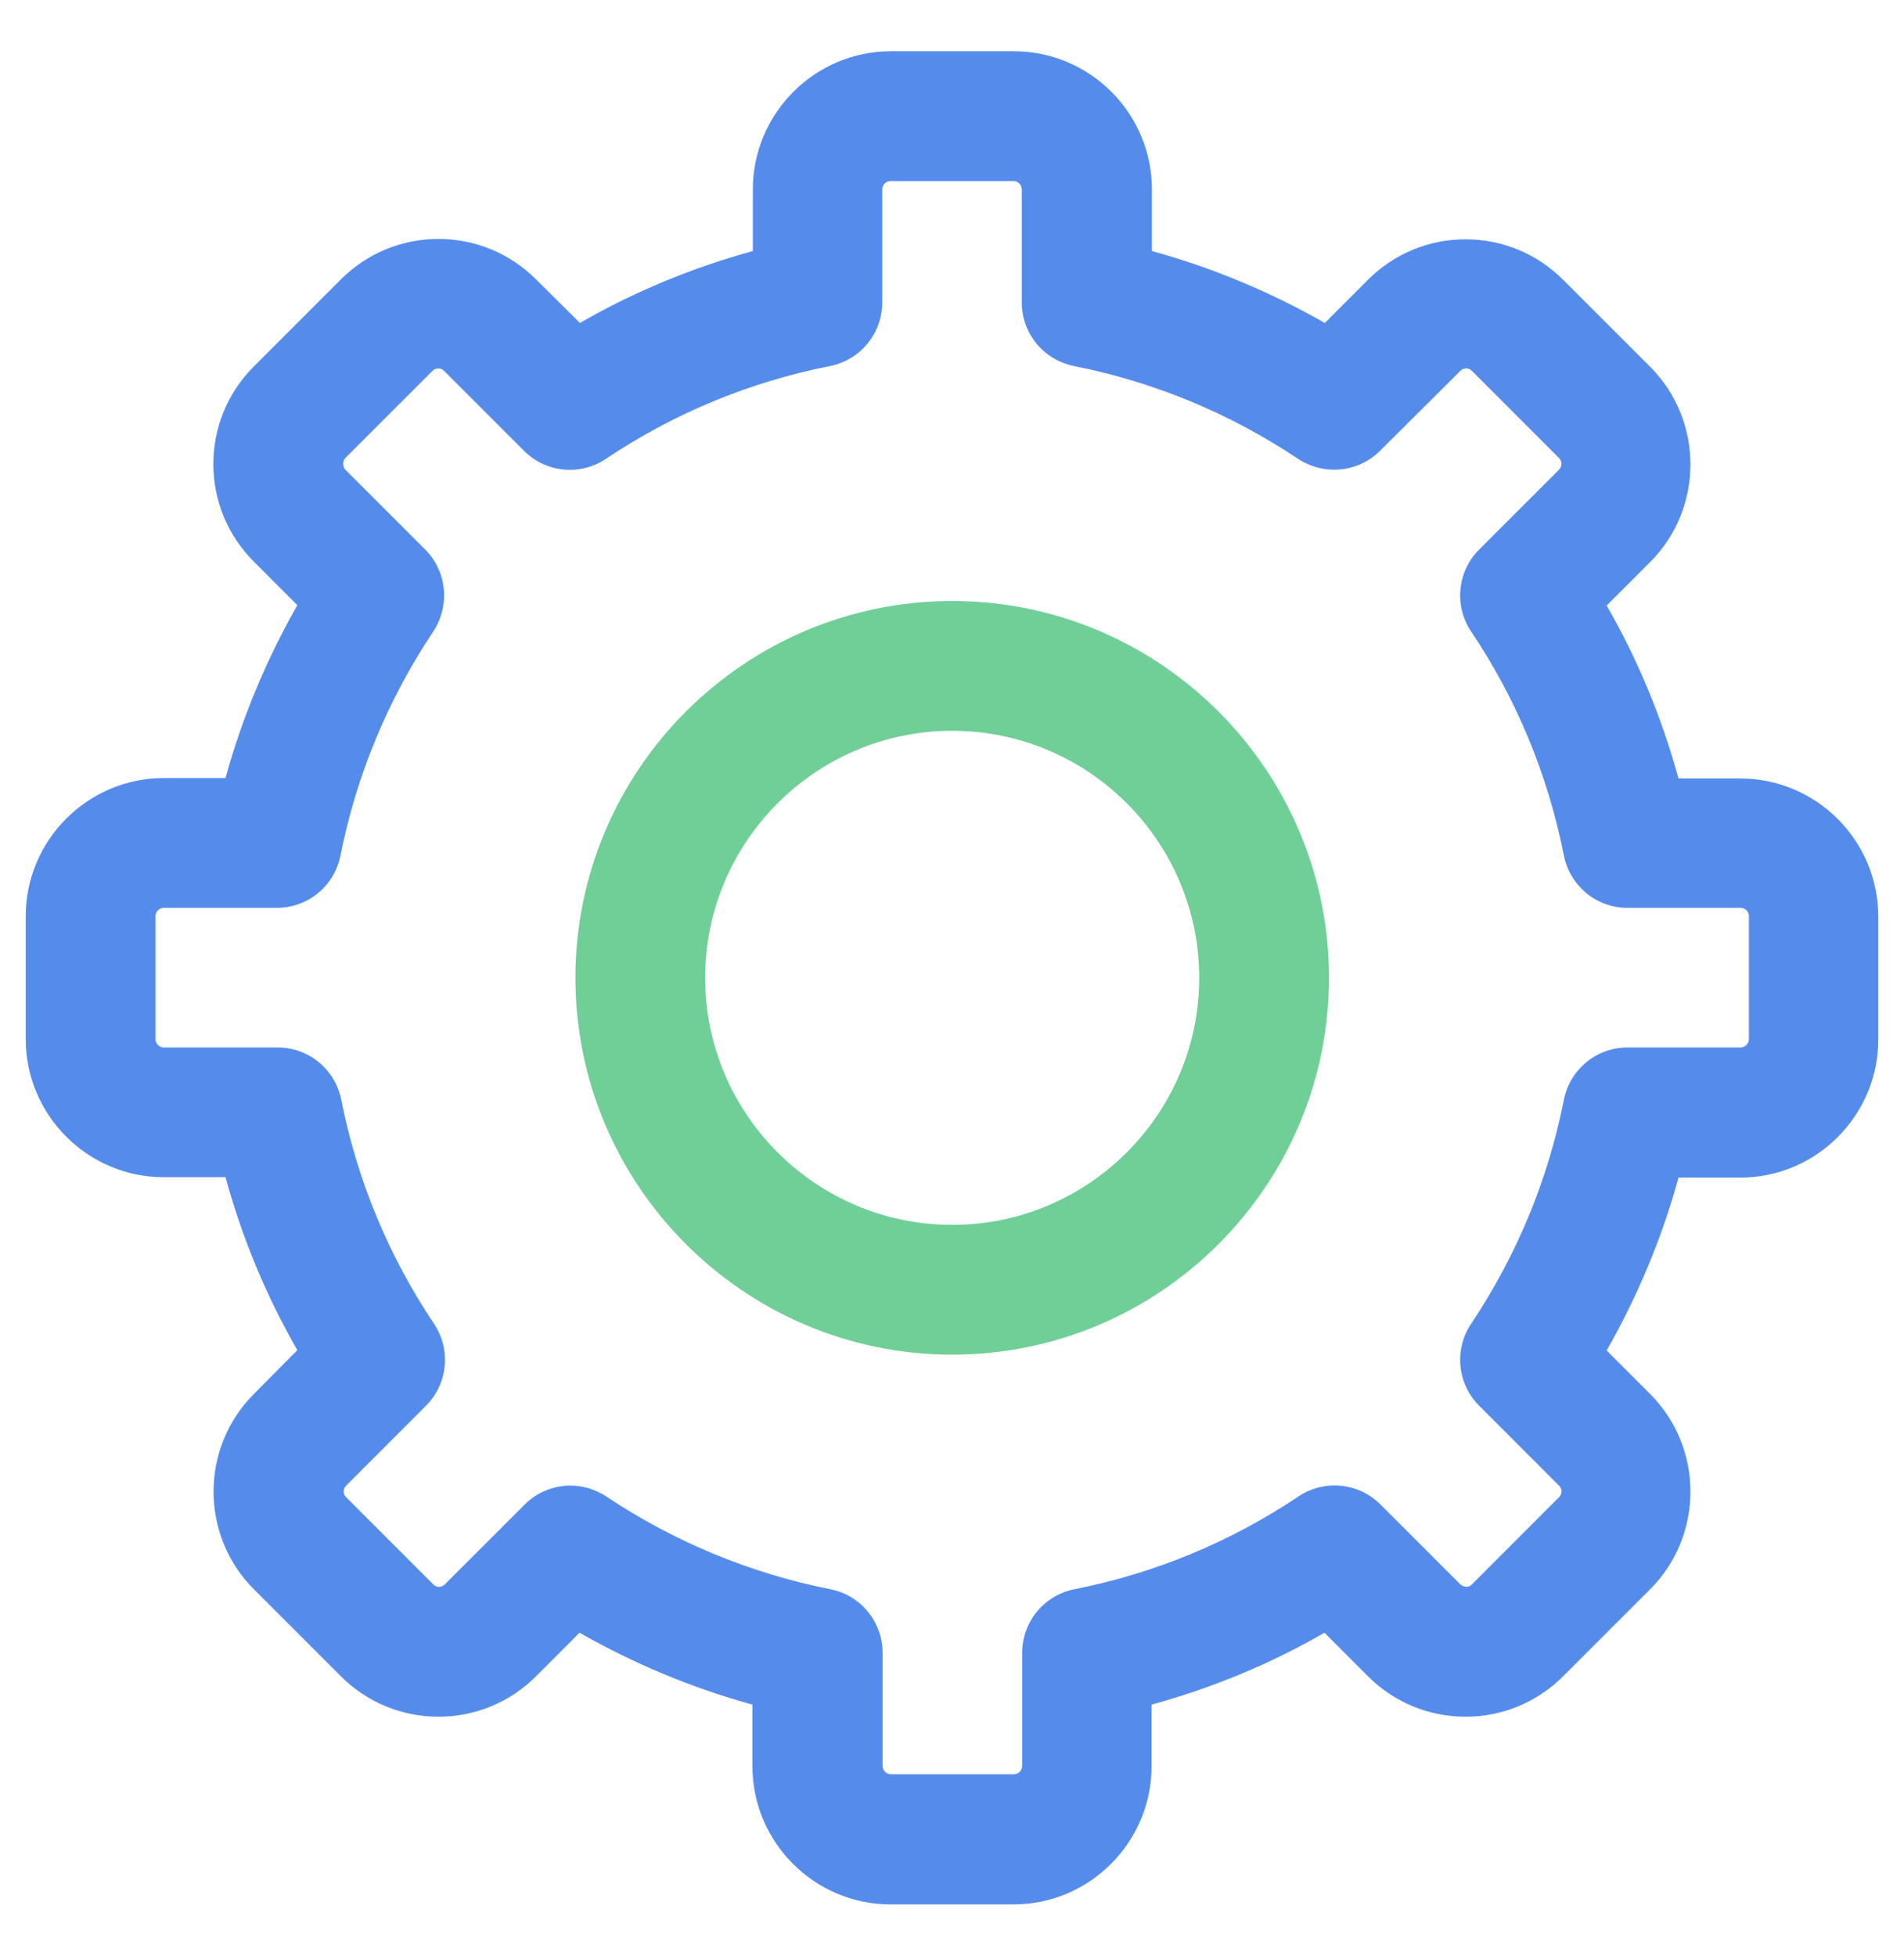 <svg width="37" height="38" viewBox="0 0 37 38" fill="none" xmlns="http://www.w3.org/2000/svg">
<path d="M25.745 6.275C24.686 5.672 23.561 5.201 22.385 4.878V3.68C22.385 2.202 21.18 0.996 19.702 0.996H17.313C15.835 0.996 14.63 2.202 14.63 3.68V4.878C13.453 5.201 12.329 5.665 11.27 6.275L10.417 5.429C9.91 4.922 9.234 4.643 8.52 4.643C7.807 4.643 7.131 4.922 6.624 5.429L4.933 7.12C4.426 7.627 4.146 8.304 4.146 9.017C4.146 9.73 4.426 10.406 4.933 10.913L5.778 11.759C5.176 12.817 4.705 13.942 4.382 15.118H3.183C1.706 15.118 0.5 16.324 0.5 17.802V20.191C0.5 21.669 1.706 22.874 3.183 22.874H4.382C4.705 24.05 5.168 25.175 5.778 26.234L4.933 27.087C3.889 28.131 3.889 29.836 4.933 30.88L6.624 32.571C7.131 33.078 7.807 33.357 8.52 33.357C9.234 33.357 9.91 33.078 10.417 32.571L11.262 31.725C12.321 32.328 13.446 32.799 14.622 33.122V34.32C14.622 35.798 15.828 37.004 17.305 37.004H19.695C21.172 37.004 22.378 35.798 22.378 34.32V33.122C23.554 32.799 24.679 32.336 25.738 31.725L26.583 32.571C27.09 33.078 27.767 33.357 28.48 33.357C29.193 33.357 29.869 33.078 30.376 32.571L32.067 30.88C33.111 29.836 33.111 28.131 32.067 27.087L31.222 26.241C31.825 25.183 32.295 24.058 32.618 22.882H33.817C35.294 22.882 36.5 21.676 36.5 20.198V17.809C36.5 16.331 35.294 15.126 33.817 15.126H32.618C32.295 13.95 31.832 12.825 31.222 11.766L32.067 10.921C33.111 9.877 33.111 8.171 32.067 7.127L30.376 5.437C29.869 4.929 29.193 4.65 28.48 4.65C27.767 4.65 27.09 4.929 26.583 5.437L25.745 6.275ZM28.377 7.208C28.443 7.142 28.538 7.142 28.605 7.208L30.295 8.899C30.361 8.965 30.361 9.061 30.295 9.127L28.744 10.678C28.318 11.105 28.252 11.774 28.59 12.273C29.479 13.597 30.082 15.067 30.391 16.625C30.509 17.214 31.023 17.64 31.626 17.64H33.824C33.912 17.64 33.986 17.713 33.986 17.802V20.191C33.986 20.279 33.912 20.353 33.824 20.353H31.626C31.023 20.353 30.509 20.779 30.391 21.367C30.082 22.933 29.472 24.396 28.59 25.719C28.252 26.219 28.318 26.888 28.744 27.314L30.295 28.866C30.361 28.932 30.361 29.027 30.295 29.093L28.605 30.784C28.546 30.851 28.443 30.843 28.377 30.784L26.826 29.233C26.399 28.807 25.73 28.741 25.23 29.079C23.9 29.968 22.437 30.571 20.878 30.88C20.29 30.997 19.864 31.512 19.864 32.115V34.313C19.864 34.401 19.79 34.475 19.702 34.475H17.313C17.224 34.475 17.151 34.401 17.151 34.313V32.115C17.151 31.512 16.725 30.997 16.137 30.88C14.578 30.571 13.108 29.961 11.784 29.079C11.571 28.939 11.329 28.866 11.086 28.866C10.763 28.866 10.439 28.991 10.197 29.233L8.645 30.784C8.579 30.851 8.484 30.851 8.418 30.784L6.727 29.093C6.661 29.027 6.661 28.932 6.727 28.866L8.278 27.314C8.704 26.888 8.77 26.219 8.432 25.719C7.543 24.389 6.94 22.926 6.631 21.367C6.513 20.779 5.999 20.353 5.396 20.353H3.183C3.095 20.353 3.022 20.279 3.022 20.191V17.802C3.022 17.713 3.095 17.64 3.183 17.64H5.381C5.984 17.64 6.499 17.214 6.616 16.625C6.925 15.067 7.535 13.597 8.418 12.273C8.748 11.774 8.69 11.105 8.263 10.678L6.712 9.127C6.683 9.098 6.668 9.061 6.668 9.009C6.668 8.965 6.683 8.929 6.712 8.899L8.403 7.208C8.469 7.142 8.565 7.142 8.631 7.208L10.182 8.759C10.608 9.186 11.277 9.252 11.777 8.914C13.108 8.024 14.571 7.421 16.129 7.113C16.717 6.995 17.144 6.481 17.144 5.878V3.68C17.144 3.591 17.217 3.518 17.305 3.518H19.695C19.783 3.518 19.856 3.591 19.856 3.68V5.878C19.856 6.481 20.283 6.995 20.871 7.113C22.429 7.421 23.9 8.032 25.223 8.914C25.723 9.245 26.392 9.186 26.818 8.759L28.377 7.208Z" fill="#558CEC"/>
<path d="M18.504 11.678C14.468 11.678 11.182 14.964 11.182 19C11.182 23.036 14.468 26.322 18.504 26.322C22.54 26.322 25.826 23.036 25.826 19C25.826 14.964 22.54 11.678 18.504 11.678ZM18.504 23.8C15.857 23.8 13.703 21.646 13.703 19C13.703 16.354 15.857 14.2 18.504 14.2C21.15 14.2 23.304 16.354 23.304 19C23.304 21.646 21.15 23.8 18.504 23.8Z" fill="#6FCF97"/>
</svg>
